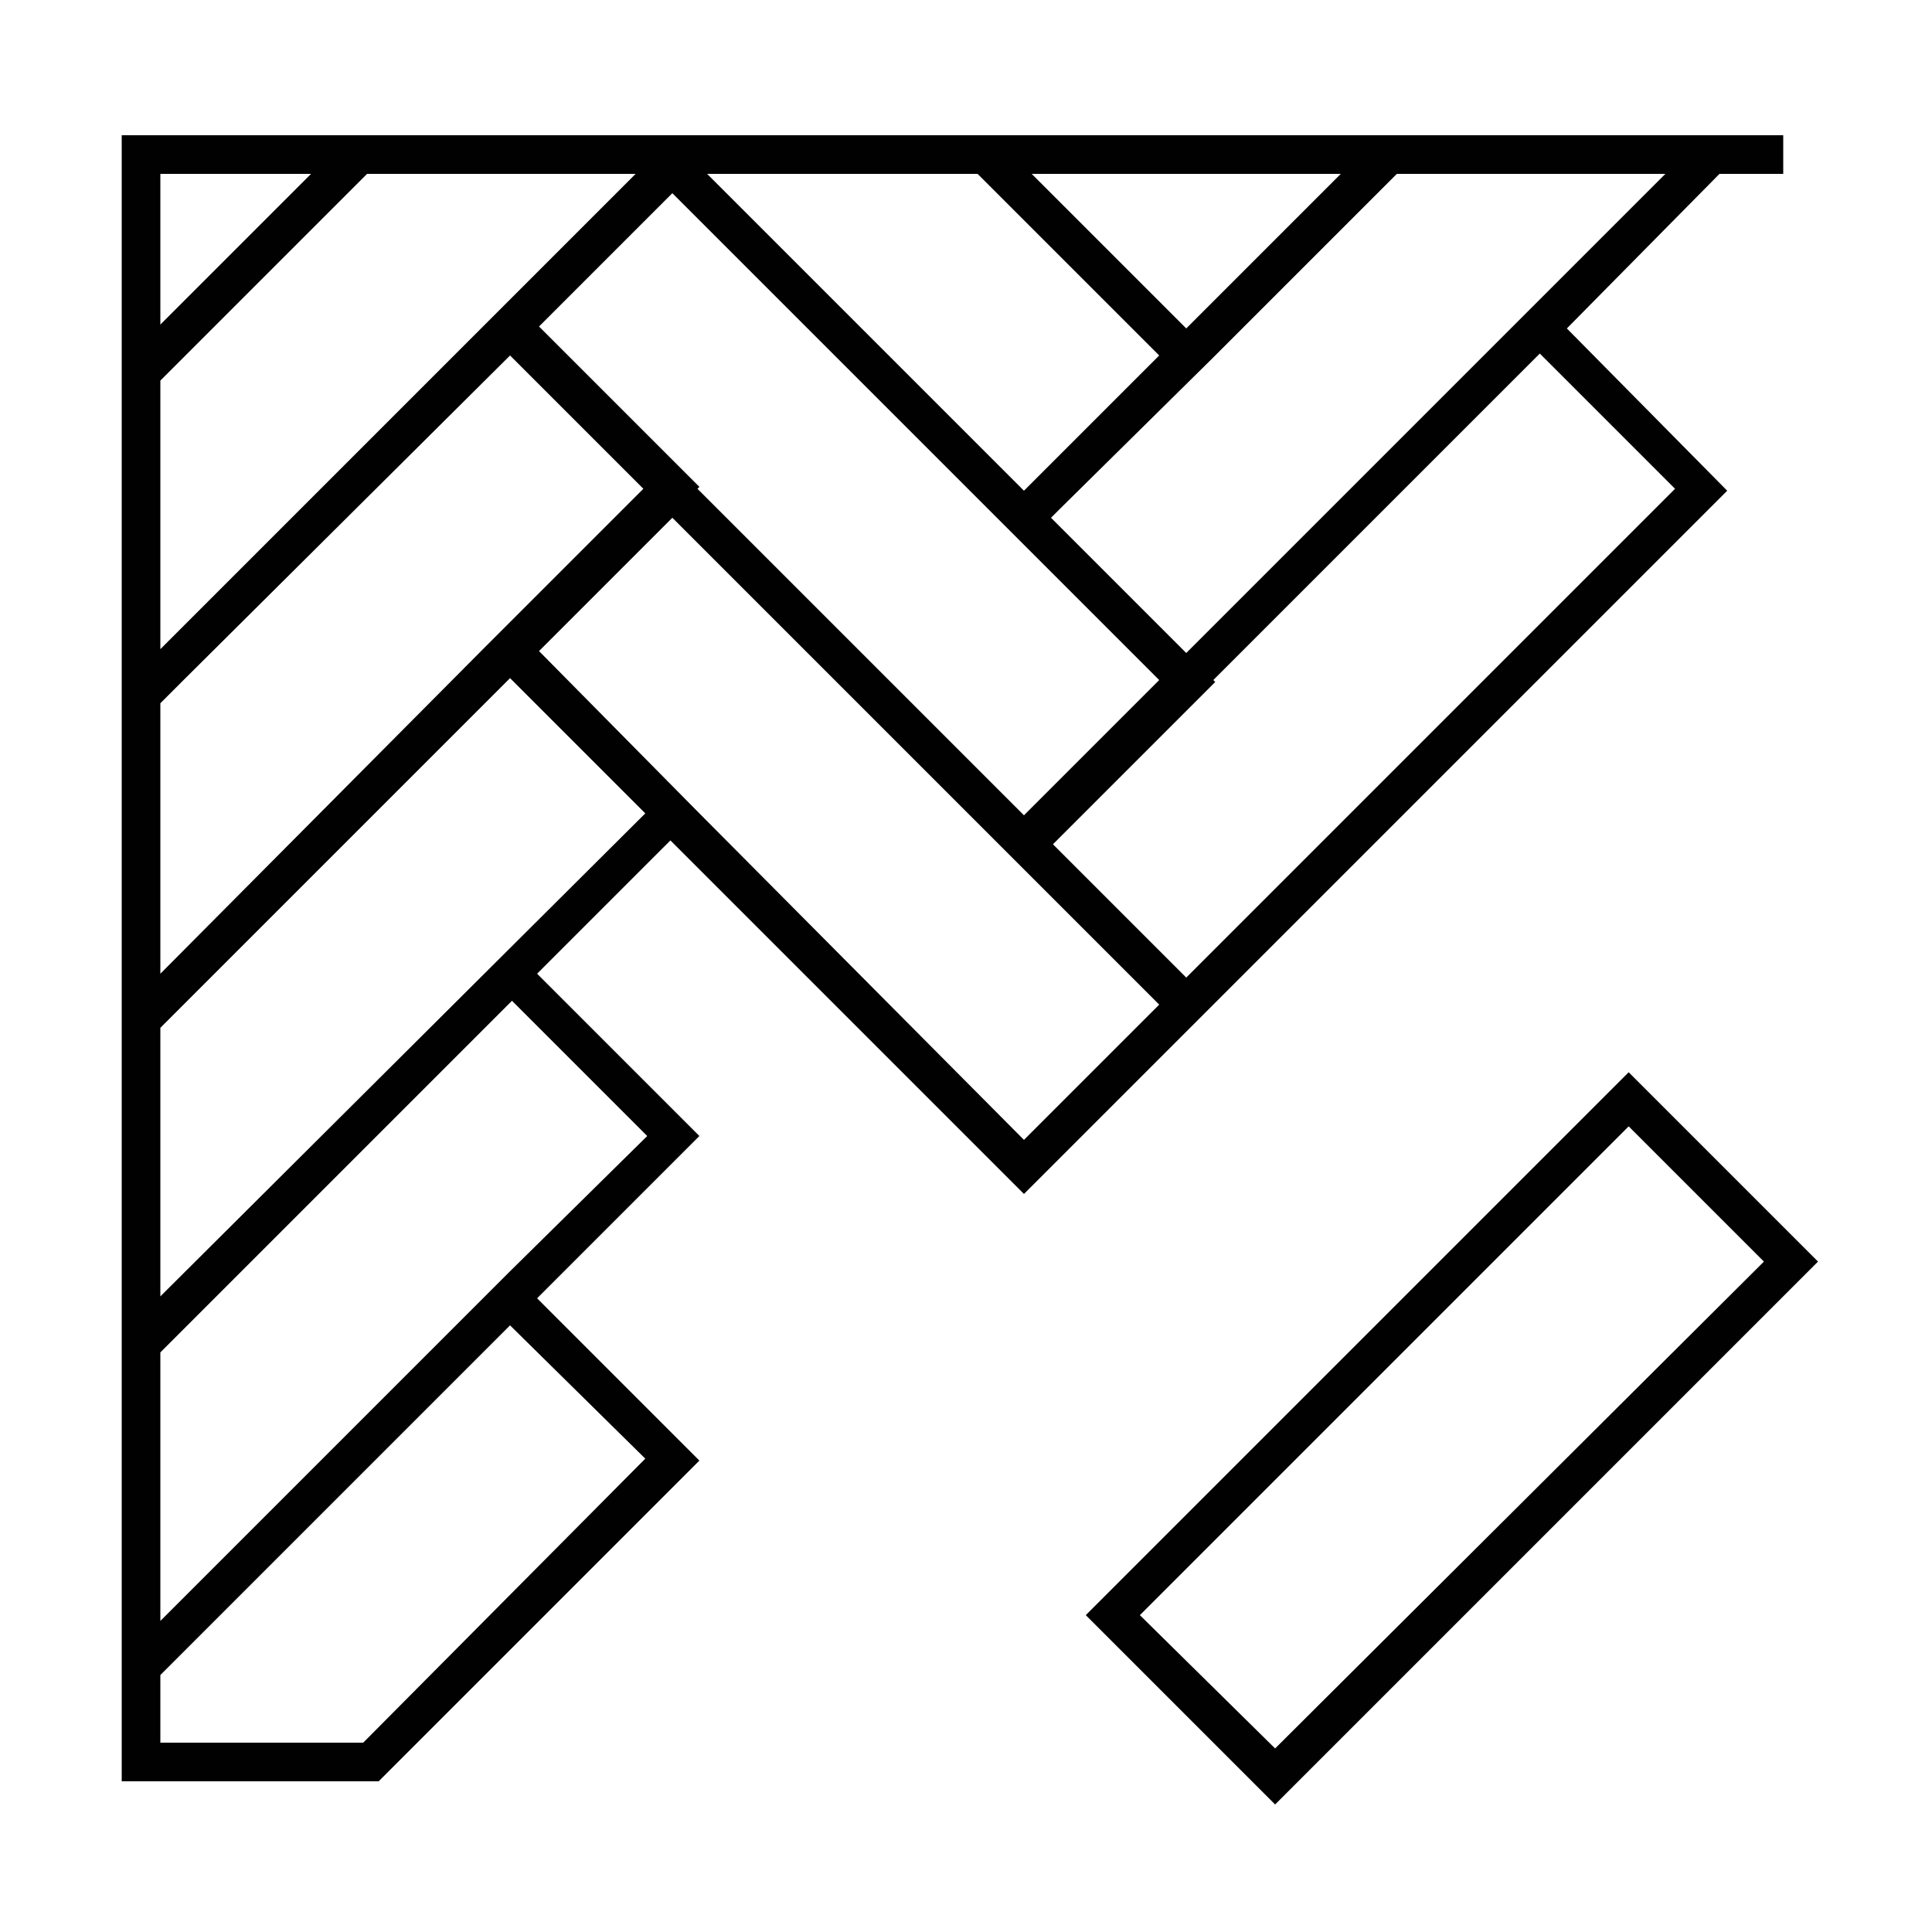 <svg xmlns="http://www.w3.org/2000/svg" xmlns:xlink="http://www.w3.org/1999/xlink" version="1.1" x="0px" y="0px" viewBox="0 0 100 100" style="enable-background:new 0 0 100 100;" xml:space="preserve"><style type="text/css">
	.st0{fill:#010101;}
</style><path class="st0" d="M53,61.8l9.8-9.8l0,0l26.6-26.6L81.1,17L89,9h3.3V7H88H71.4h-20H34.7h-2.9H20.9h-2.8H6.3V18v0.9v16v0.8v15.9  v0.9v16v0.8V85v0.9v6.3v0h13.3l7.6-7.6l0,0l9-9l-8.4-8.4l8.4-8.4l-8.4-8.4l6.9-6.9L53,61.8z M36.2,42.1L36.2,42.1l-8.3-8.4l6.9-6.9  l16.9,16.9l0,0L60,52L53,59L36.2,42.1z M27.9,16.9l6.9-6.9L60,35.2l-7,7L36.1,25.3l0.1-0.1L27.9,16.9z M26.4,18.4l6.9,6.9l-8.4,8.4  l0,0L8.3,50.4V36.4l1.1-1.1L26.4,18.4z M61.4,50.6l-6.9-6.9l8.4-8.4l-0.1-0.1l16.9-16.9l7,7L61.4,50.6z M86.2,9L61.4,33.8l-7-7  l0.5-0.5l7.9-7.8l0,0L72.3,9H86.2z M69.4,9l-8,8l-8-8H69.4z M50.6,9l9.4,9.4l-7,7L36.6,9H50.6z M32.9,9L8.3,33.6V19.7L19,9H32.9z   M8.3,9h7.8l-7.8,7.8V9z M33.4,75.5L18.8,90.2H8.3v-3.5l15.4-15.4l2.7-2.7L33.4,75.5z M26.4,65.8L26.4,65.8L8.3,83.9V70l18.2-18.2  l7,7L26.4,65.8z M8.3,67.1V53.2l18.1-18.1l7,7L8.3,67.1z"></path><path class="st0" d="M84.3,55.5L56.2,83.6l9.8,9.8l28.1-28.1L84.3,55.5z M59,83.6l25.3-25.3l7,7L66,90.5L59,83.6z"></path></svg>